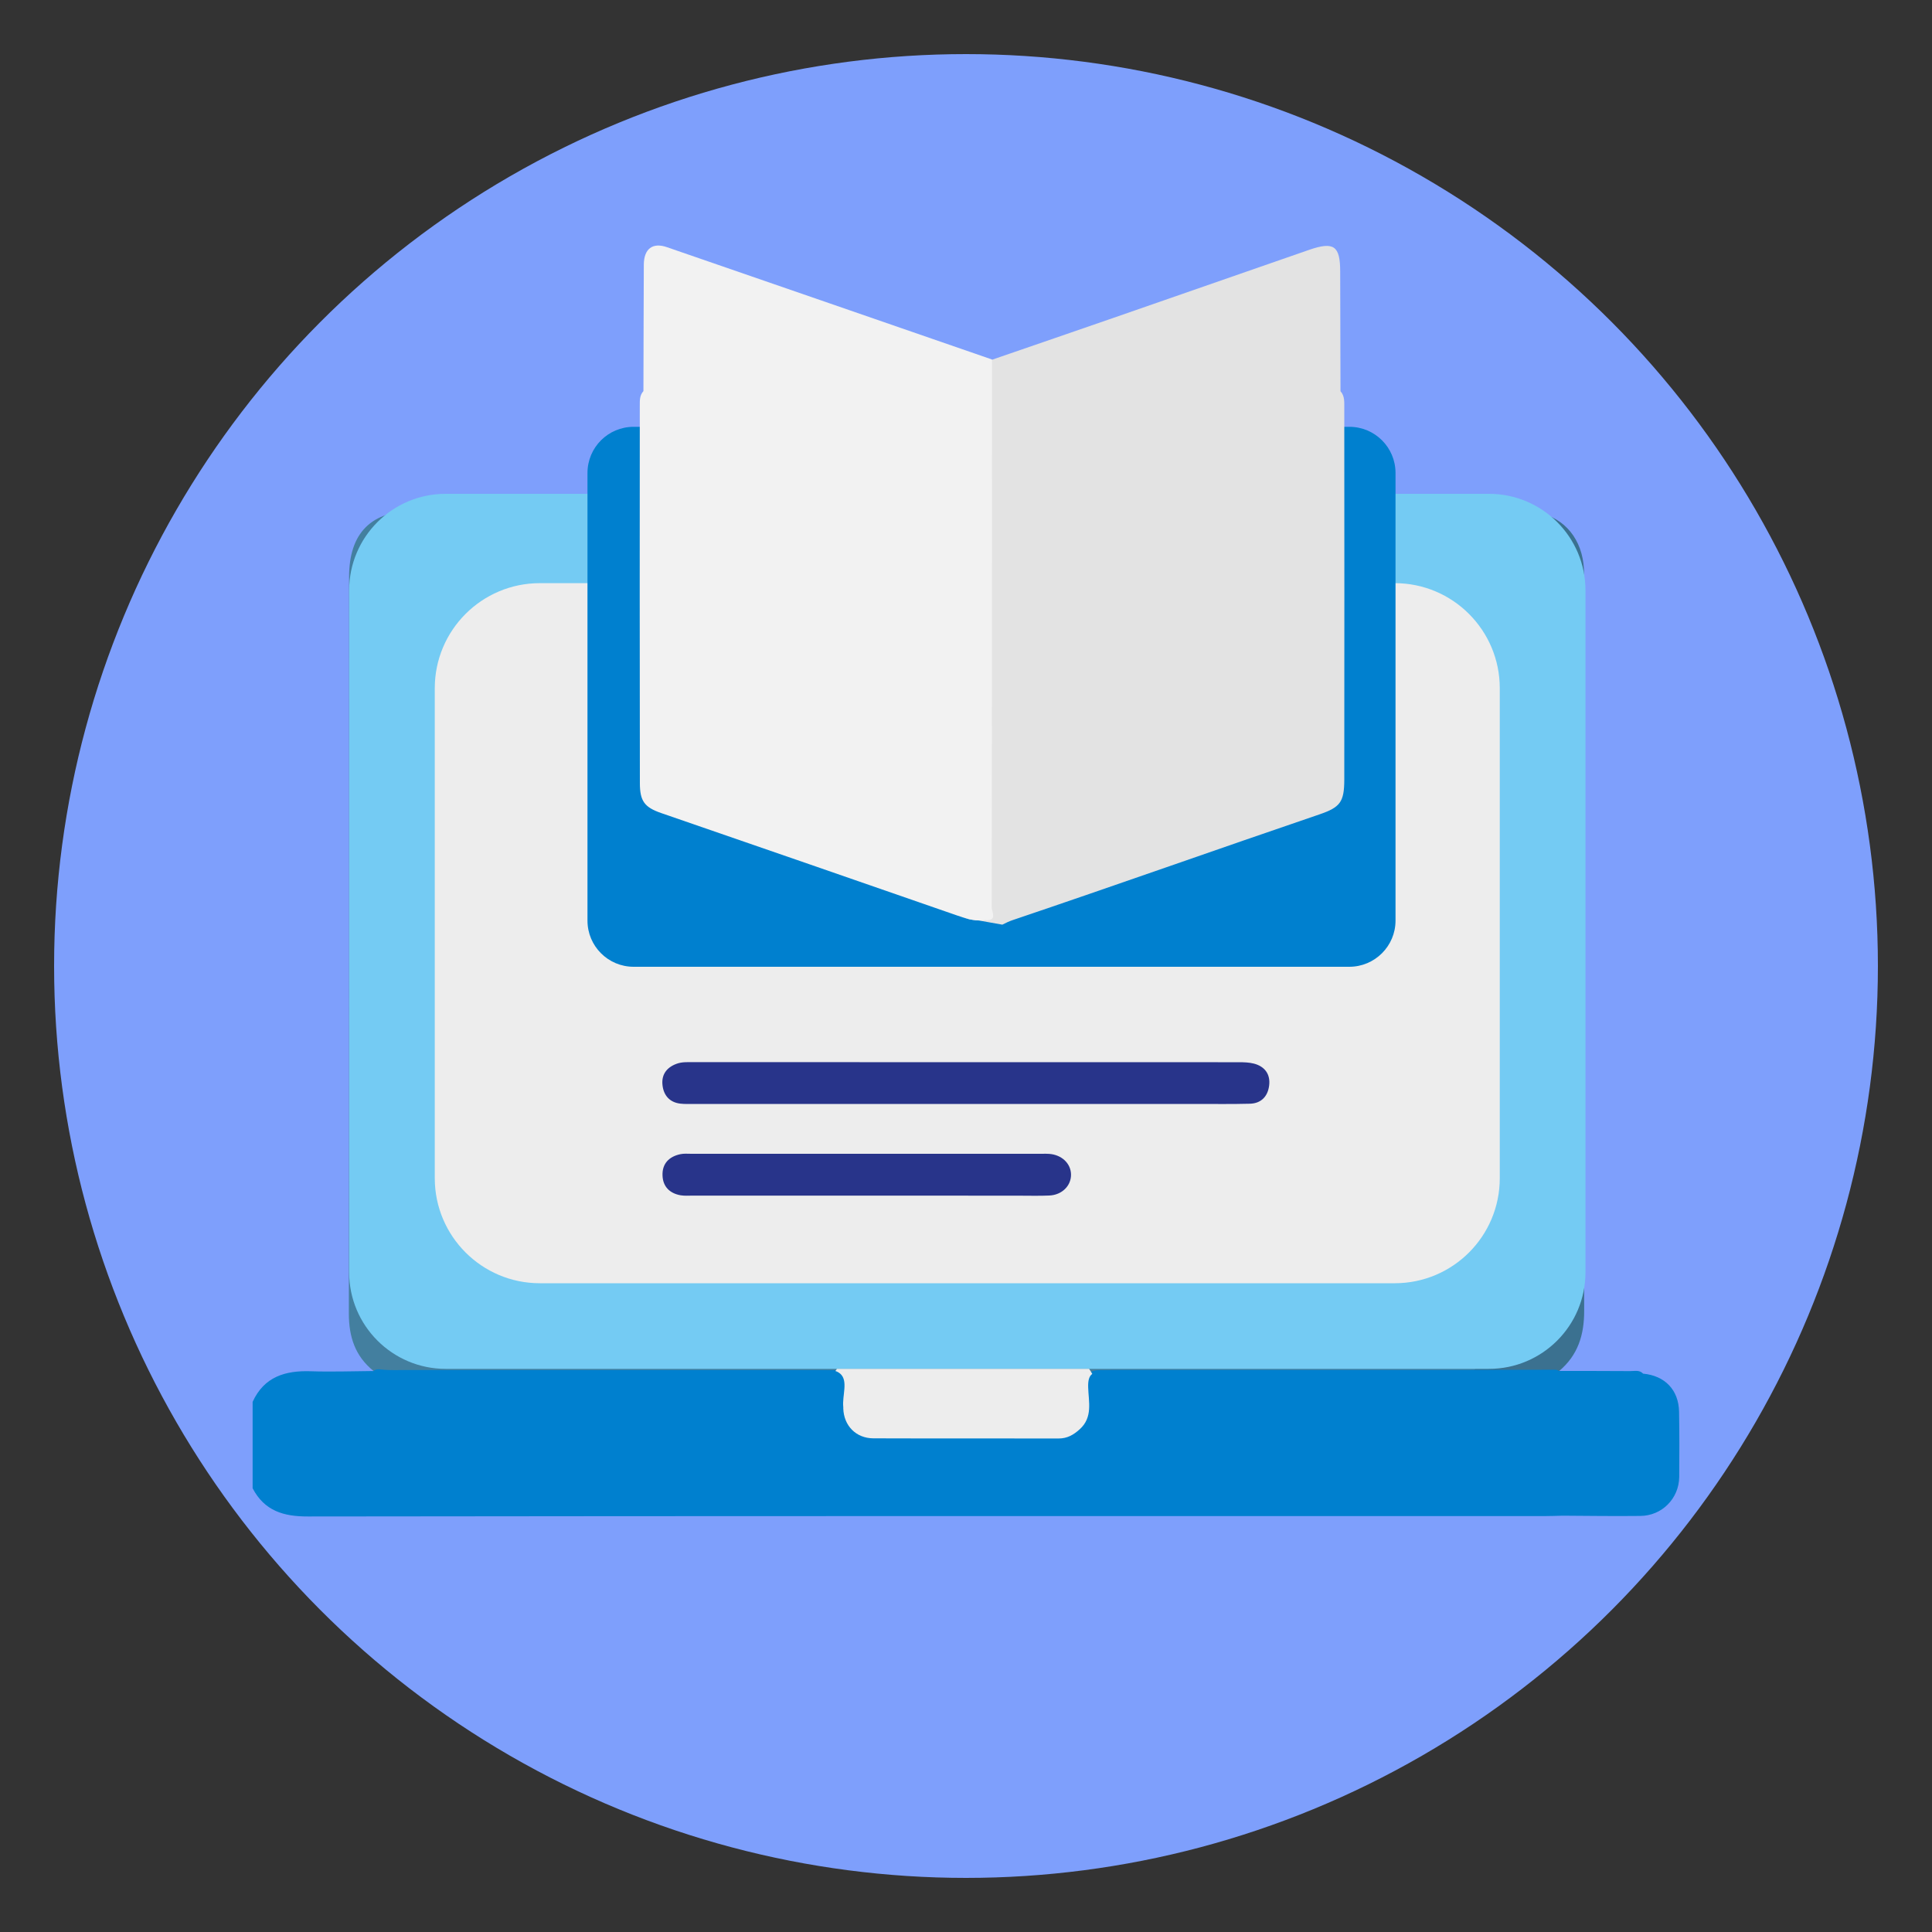 <?xml version="1.0" encoding="utf-8"?>
<!-- Generator: Adobe Illustrator 24.1.1, SVG Export Plug-In . SVG Version: 6.00 Build 0)  -->
<svg version="1.1" id="Layer_1" xmlns="http://www.w3.org/2000/svg" xmlns:xlink="http://www.w3.org/1999/xlink" x="0px" y="0px"
	 viewBox="0 0 250 250" style="enable-background:new 0 0 250 250;" xml:space="preserve">
<rect x="0" y="0" width="250" height="250" fill="#333333" stroke="none"/>
<style type="text/css">
	.st0{fill:#7E9FFC;}
	.st1{fill:#437F9F;}
	.st2{fill:#3B7190;}
	.st3{fill:#74CBF3;}
	.st4{fill:#0080CF;}
	.st5{fill:#EDEDED;}
	.st6{fill:#28348A;}
	.st7{fill:#E3E3E3;}
	.st8{fill:#F2F2F2;}
</style>
<circle class="st0" cx="125" cy="125" r="118"/>
<g>
	<g>
		<g>
			<path class="st1" d="M48.92,177.49c-0.2-0.03-0.39-0.06-0.59-0.09c-2.38-1.92-3.19-4.42-3.19-7.45
				c0.05-31.76,0.03-63.5,0.03-95.26c0-5.76,2.87-8.61,8.63-8.62c5.52-0.01,11.05-0.02,16.56-0.03c0.6,0.25,0.68,0.81,0.7,1.32
				c0.1,2.95,0.13,5.91-0.02,8.87c-0.02,0.35-0.16,0.69-0.37,0.99c-0.76,0.63-1.69,0.53-2.58,0.53c-2.82,0.02-5.64-0.02-8.46,0.02
				c-2.53,0.02-2.88,0.39-2.92,2.97c-0.02,1.5-0.01,3-0.01,4.5c0,25.58-0.01,51.15,0.02,76.73c0,1.33-0.35,2.83,1.14,3.73
				c0.71,0.44,1.5,0.39,2.28,0.39c40.52,0,81.04,0.01,121.56-0.02c2.7,0,5.4-0.08,8.1-0.05c1.28,0.02,2.5-0.25,3.7-0.61
				c0.48-0.03,0.66,0.33,0.69,0.67c0.3,3.07,0.52,6.14-1.09,8.96c-0.65,1.14-1.42,2.25-2.87,2.55c-15.62,0.01-31.24-0.3-46.84,0.11
				c-10.26,0.27-20.52,0.53-30.76,0.22c-20.88-0.64-41.77-0.08-62.65-0.33C49.63,177.59,49.26,177.62,48.92,177.49z"/>
			<path class="st2" d="M190.61,177.41c3.75-3.27,3.36-7.65,3.2-11.97c-0.67-0.76-0.53-1.69-0.53-2.57c0-28.09-0.03-56.17,0-84.25
				c0.13-1.37,0.08-2.76,0.01-4.13c-0.15-2.88-1-5.42-3.68-6.97c-0.21-0.12-0.38-0.3-0.54-0.47c-0.12-0.13-0.21-0.29-0.35-0.85
				c3.49,0.04,6.88-0.14,10.28,0.13c3.48,0.68,5.76,3.47,5.96,7.31c0.02,0.48,0.01,0.96,0.01,1.44c0,31.51-0.02,63.02,0.02,94.53
				c0.01,3.13-0.81,5.76-3.24,7.8c-0.12,0-0.22,0.02-0.33,0.05C197.81,177.65,194.21,177.73,190.61,177.41z"/>
			<path class="st3" d="M192.67,177.13h-135c-6.89,0-12.49-5.59-12.49-12.49V76.39c0-6.89,5.59-12.49,12.49-12.49h135
				c6.89,0,12.49,5.59,12.49,12.49v88.26C205.15,171.54,199.57,177.13,192.67,177.13z"/>
		</g>
		<path class="st4" d="M217.27,182.68c-0.05-2.82-1.83-4.67-4.65-4.93l0,0c-0.49-0.52-1.12-0.32-1.7-0.33
			c-3.06-0.02-6.12-0.02-9.18-0.02c-0.21-0.13-0.42-0.19-0.66-0.16c-18.86,0.07-37.73,0.01-56.59,0.03c-0.72,0-1.44,0.02-2.16,0.02
			c-1.36-0.01-1.95,0.7-2.02,1.99c-0.05,0.96,0,1.92-0.07,2.88c-0.16,2.32-1.34,3.64-3.61,3.66c-7.75,0.08-15.5,0.08-23.24,0
			c-2.3-0.02-3.5-1.31-3.67-3.6c-0.07-1.08,0.02-2.16-0.11-3.24c-0.12-1.05-0.66-1.64-1.74-1.68c-0.72-0.03-1.44-0.02-2.16-0.02
			c-17.66,0-35.32,0-52.98,0c-1.14,0-2.29,0.06-3.42-0.07c-0.35-0.06-0.69-0.04-0.99,0.2c-2.7,0.02-5.4,0.12-8.1,0.03
			c-3.3-0.11-6.04,0.7-7.53,3.96c0,3.73,0,7.45,0,11.18c1.52,2.91,3.97,3.66,7.16,3.65c53.33-0.07,106.67-0.05,160.01-0.05
			c0.78,0,1.56-0.03,2.34-0.05c3.36,0.02,6.7,0.07,10.06,0.03c2.79-0.02,4.99-2.24,5.03-5.03
			C217.32,188.3,217.32,185.49,217.27,182.68z"/>
		<path class="st5" d="M180.48,166.05H69.85c-7.5,0-13.59-6.09-13.59-13.59V89.05c0-7.5,6.09-13.59,13.59-13.59h110.63
			c7.5,0,13.59,6.09,13.59,13.59v63.41C194.07,159.97,187.99,166.05,180.48,166.05z"/>
		<path class="st5" d="M140.81,179.54c0.05,1.84,0.63,3.87-1.11,5.42c-0.8,0.72-1.6,1.18-2.71,1.18
			c-7.99-0.02-15.98,0.01-23.98-0.02c-2.24-0.01-3.82-1.63-3.89-3.87c0-0.06,0.01-0.12,0-0.18c-0.16-1.47,0.67-3.38-0.39-4.31
			c-0.19-0.16-0.4-0.28-0.63-0.35c0.07-0.1,0.13-0.19,0.2-0.28h32.63c0.15,0.21,0.28,0.43,0.41,0.65
			C140.93,178.08,140.78,178.62,140.81,179.54z"/>
	</g>
	<path class="st6" d="M124.8,142.85c-11.65,0-23.3,0-34.96,0c-0.6,0-1.21,0.03-1.8-0.04c-1.39-0.16-2.16-1.07-2.31-2.37
		c-0.16-1.34,0.49-2.29,1.8-2.78c0.7-0.26,1.41-0.22,2.14-0.22c23.54,0,47.09,0,70.63,0.01c0.65,0,1.33,0.02,1.96,0.18
		c1.41,0.37,2.14,1.38,1.97,2.81c-0.16,1.39-1,2.34-2.49,2.38c-2.28,0.06-4.56,0.03-6.84,0.03
		C144.86,142.85,134.84,142.85,124.8,142.85z"/>
	<path class="st6" d="M112.19,154.71c-7.5,0-15,0-22.5,0c-0.54,0-1.09,0.05-1.62-0.04c-1.41-0.25-2.29-1.12-2.34-2.56
		c-0.06-1.53,0.84-2.45,2.31-2.76c0.46-0.1,0.95-0.05,1.44-0.05c15.13,0,30.25,0,45.37,0c0.3,0,0.6-0.02,0.9,0.01
		c1.63,0.11,2.83,1.24,2.84,2.69c0.01,1.45-1.18,2.63-2.81,2.7c-1.32,0.06-2.64,0.02-3.96,0.02
		C125.27,154.71,118.73,154.71,112.19,154.71z"/>
	<path class="st4" d="M174.6,125.1H81.99c-3.3,0-5.97-2.67-5.97-5.97V61.2c0-3.3,2.67-5.97,5.97-5.97h92.62
		c3.3,0,5.97,2.67,5.97,5.97v57.93C180.58,122.42,177.9,125.1,174.6,125.1z"/>
	<g>
		<path class="st7" d="M173.95,100.91c-0.01,2.86-0.52,3.55-3.21,4.47c-13.23,4.51-26.4,9.19-39.64,13.66
			c-0.49,0.16-0.95,0.38-1.4,0.61l-3.04-0.54c-0.58-0.02-1.14-0.12-1.68-0.27h0.19c0.71,0.02,1.42,0.13,2.07-0.25
			c0.81-0.72,0.52-1.68,0.52-2.54c0.02-22.08,0.01-44.15,0.02-66.23c0-1.11-0.29-2.29,0.58-3.27c5.37-1.85,10.74-3.69,16.1-5.55
			c8.31-2.88,16.61-5.78,24.91-8.66c3.24-1.12,4.05-0.54,4.05,2.81c0.01,5.16,0.02,10.31,0.04,15.47c0.58,0.65,0.48,1.46,0.49,2.23
			C173.96,68.86,173.97,84.88,173.95,100.91z"/>
		<path class="st8" d="M127.53,119.06c-0.3,0.04-0.58,0.05-0.86,0.04c-0.58-0.02-1.14-0.12-1.68-0.27c-0.11-0.03-0.21-0.06-0.3-0.09
			c-0.27-0.09-0.55-0.18-0.82-0.27c-12.77-4.43-25.53-8.86-38.31-13.26c-2.17-0.75-2.76-1.55-2.76-3.88
			c-0.03-16.29-0.02-32.56-0.01-48.85c0-0.66-0.03-1.33,0.47-1.87c0.02-5.46,0.02-10.92,0.05-16.38c0.02-2.03,1.13-2.9,3.01-2.24
			c14.02,4.83,28.04,9.69,42.05,14.53c-0.01,23.64,0,47.28-0.04,70.92C128.32,117.96,129.1,119.19,127.53,119.06z"/>
	</g>
</g>
</svg>
